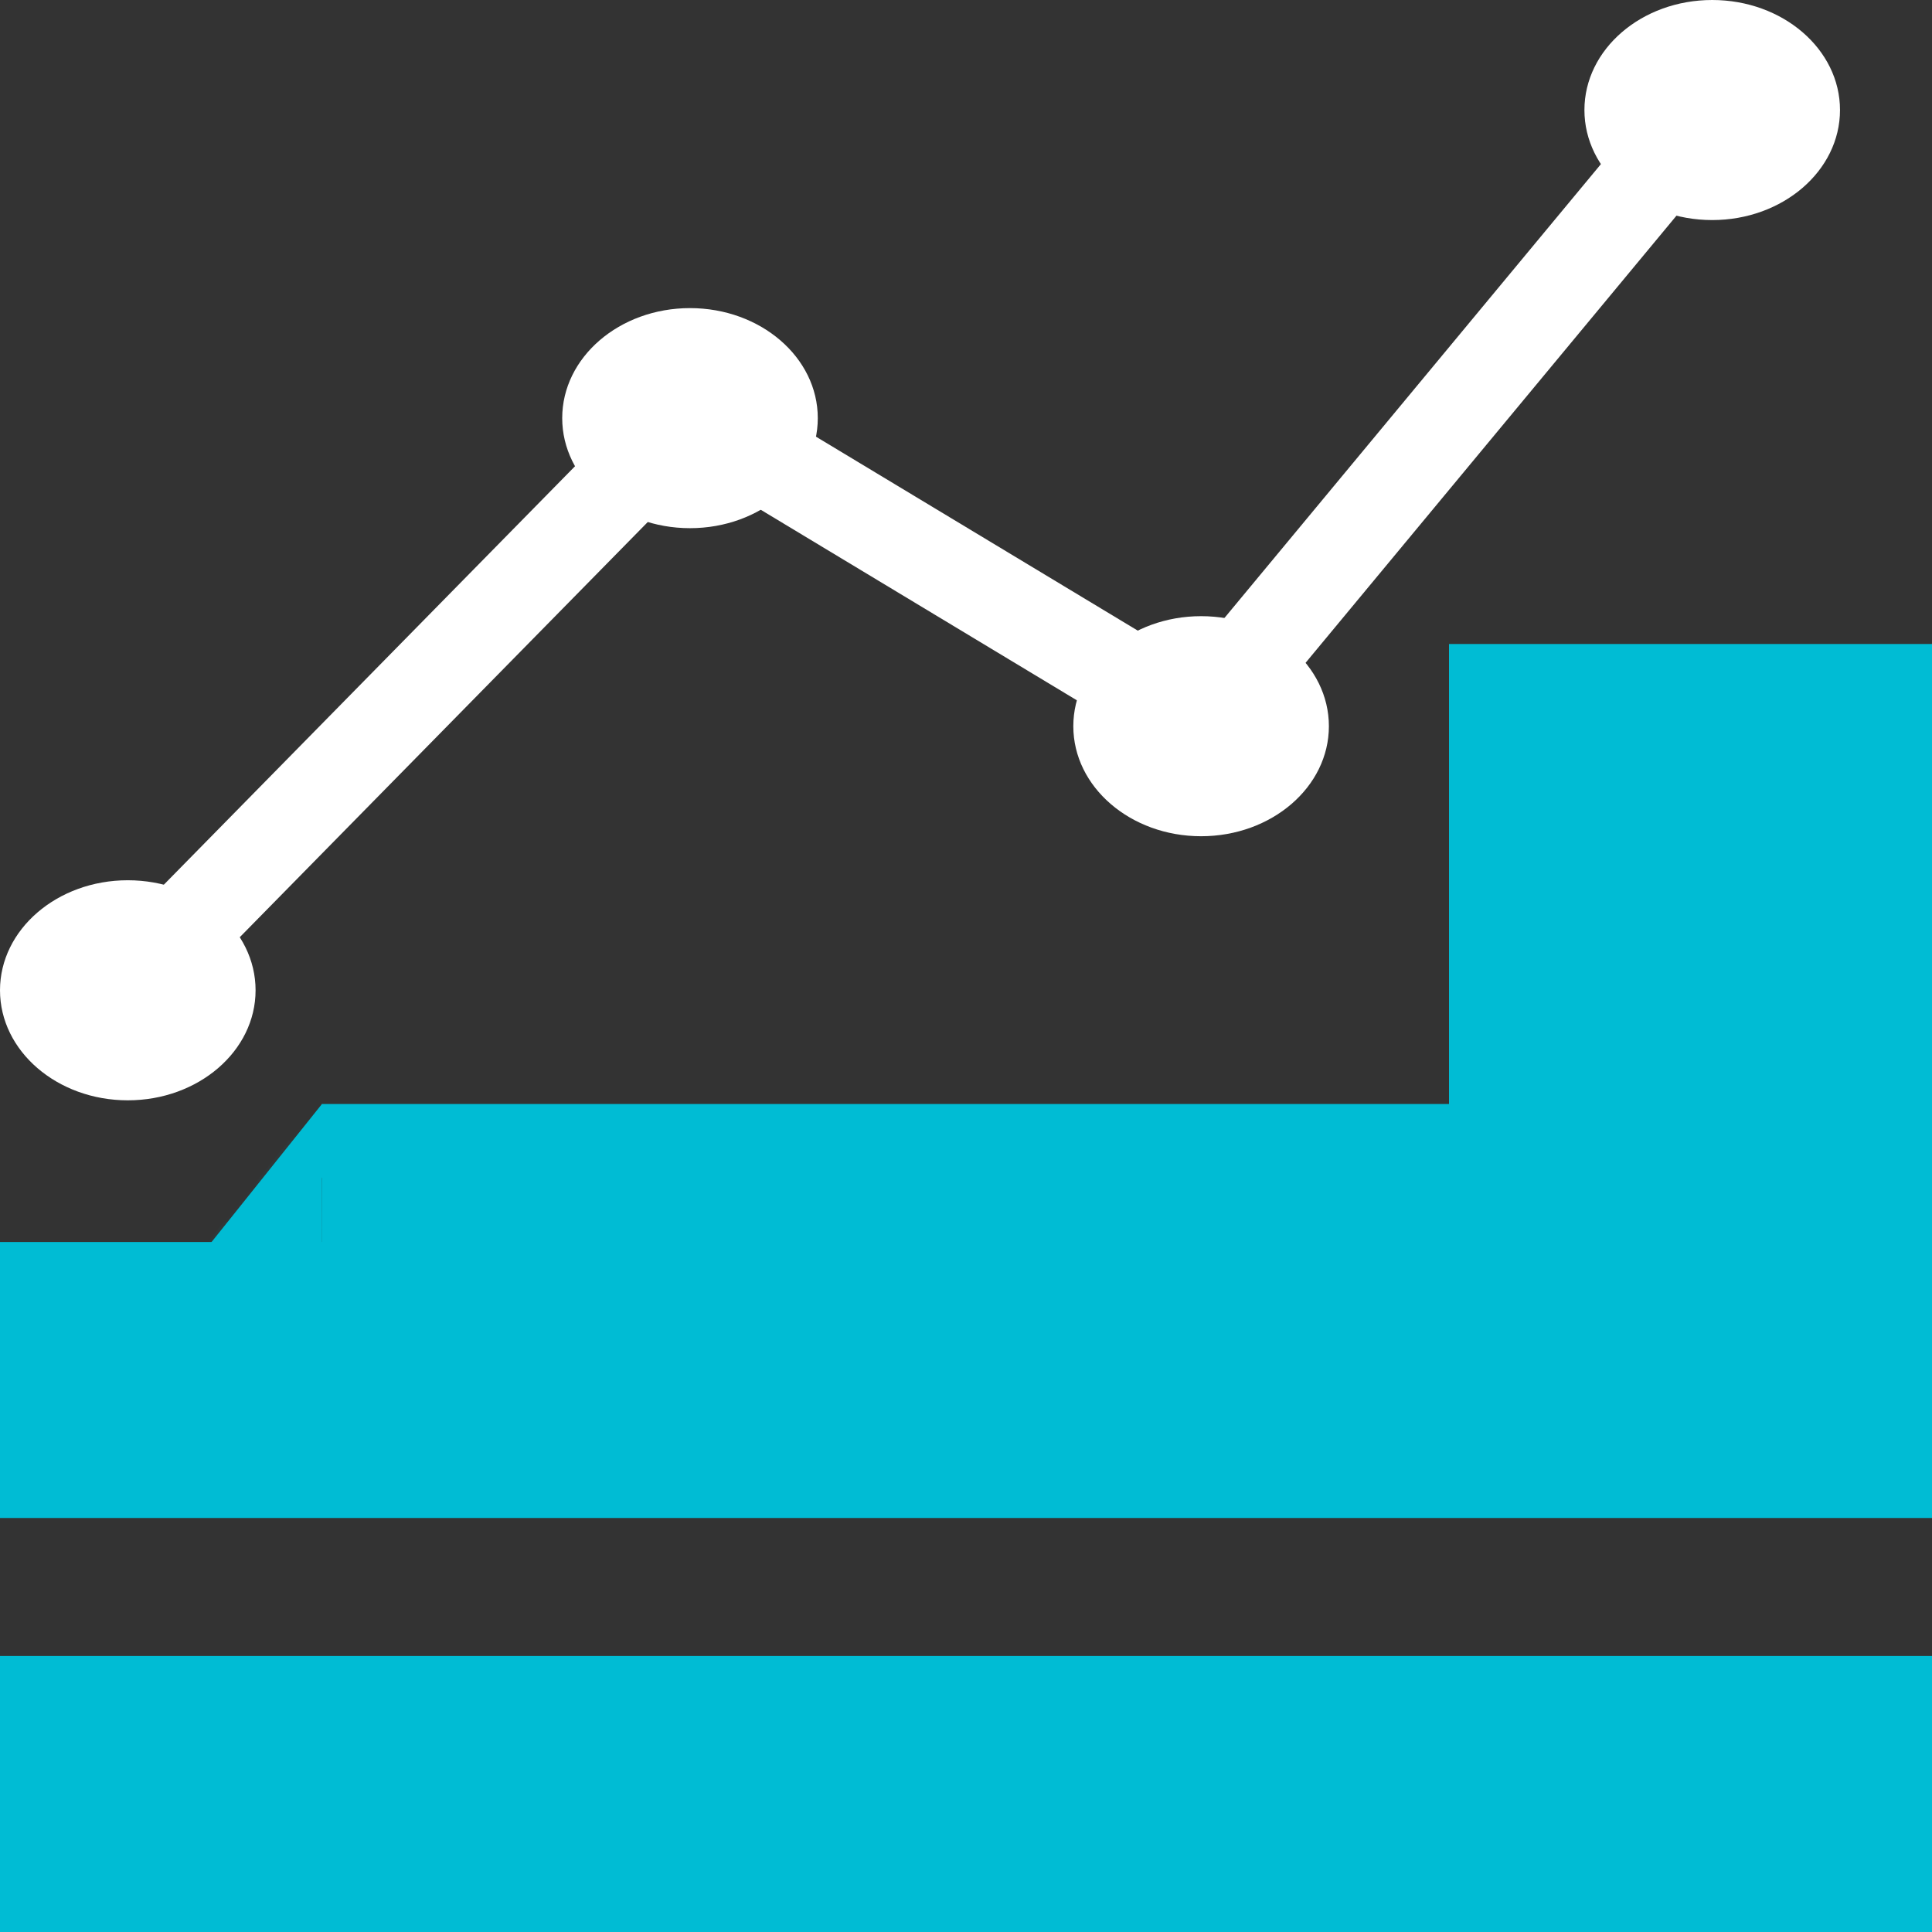 <svg width="42" height="42" viewBox="0 0 42 42" fill="none" xmlns="http://www.w3.org/2000/svg">
<rect x="0" y="0" width="42" height="42" fill="#333333" stroke="none"/>
<path d="M5.556 21.528C5.556 22.849 4.312 23.92 2.778 23.92C1.244 23.92 0 22.849 0 21.528C0 20.207 1.244 19.136 2.778 19.136C4.312 19.136 5.556 20.207 5.556 21.528Z" fill="white"/>
<path d="M40 2.392C40 3.713 38.756 4.784 37.222 4.784C35.688 4.784 34.444 3.713 34.444 2.392C34.444 1.071 35.688 0 37.222 0C38.756 0 40 1.071 40 2.392Z" fill="white"/>
<path d="M28.889 15.787C28.889 17.108 27.645 18.179 26.111 18.179C24.577 18.179 23.333 17.108 23.333 15.787C23.333 14.466 24.577 13.395 26.111 13.395C27.645 13.395 28.889 14.466 28.889 15.787Z" fill="white"/>
<path d="M17.778 9.09C17.778 10.411 16.534 11.482 15 11.482C13.466 11.482 12.222 10.411 12.222 9.09C12.222 7.769 13.466 6.698 15 6.698C16.534 6.698 17.778 7.769 17.778 9.09Z" fill="white"/>
<path d="M13.329 9.292L14.945 10.47L3.03 22.595L1.414 21.418L13.329 9.292Z" fill="white"/>
<path d="M27.252 15.227L25.99 16.779L14 9.552L15.262 8L27.252 15.227Z" fill="white"/>
<path d="M35.815 2.347L37.518 3.395L26.407 16.79L24.704 15.742L35.815 2.347Z" fill="white"/>
<path d="M0 36H42V42H0V36Z" fill="#00BCD4"/>
<path d="M41.5 27.5V32.5H0.5V27.5H41.5Z" fill="#00BCD4" stroke="#00BCD4"/>
<path d="M41.5 24.5V27.5H7.5V24.5H41.5Z" fill="#00BCD4" stroke="#00BCD4"/>
<path d="M31.5 14H42V25H31.5V14Z" fill="#00BCD4"/>
<line x1="7.39" y1="24.312" x2="3.39" y2="29.312" stroke="#00BCD4"/>
<mask id="path-13-inside-1_20_4" fill="white">
<path d="M5 28L7 25.5V28H5Z"/>
</mask>
<path d="M5 28L7 25.5V28H5Z" fill="#00BCD4"/>
<path d="M6.5 27H7V25.793L6.146 26.646L6.5 27ZM6 27.5L5.646 27.146L4.793 28H6V27.5ZM6.5 27.5V28H7V27.5H6.5ZM6.5 27L6.146 26.646L5.646 27.146L6 27.5L6.354 27.854L6.854 27.354L6.5 27ZM6 27.5V28H6.5V27.5V27H6V27.5ZM6.5 27.5H7V27H6.5H6V27.5H6.5ZM7 25.5H8V22.649L6.219 24.875L7 25.5ZM5 28L4.219 27.375L2.919 29H5V28ZM7 28V29H8V28H7ZM7 25.5L6.219 24.875L4.219 27.375L5 28L5.781 28.625L7.781 26.125L7 25.5ZM5 28V29H7V28V27H5V28ZM7 28H8V25.5H7H6V28H7Z" fill="#00BCD4" mask="url(#path-13-inside-1_20_4)"/>
</svg>
